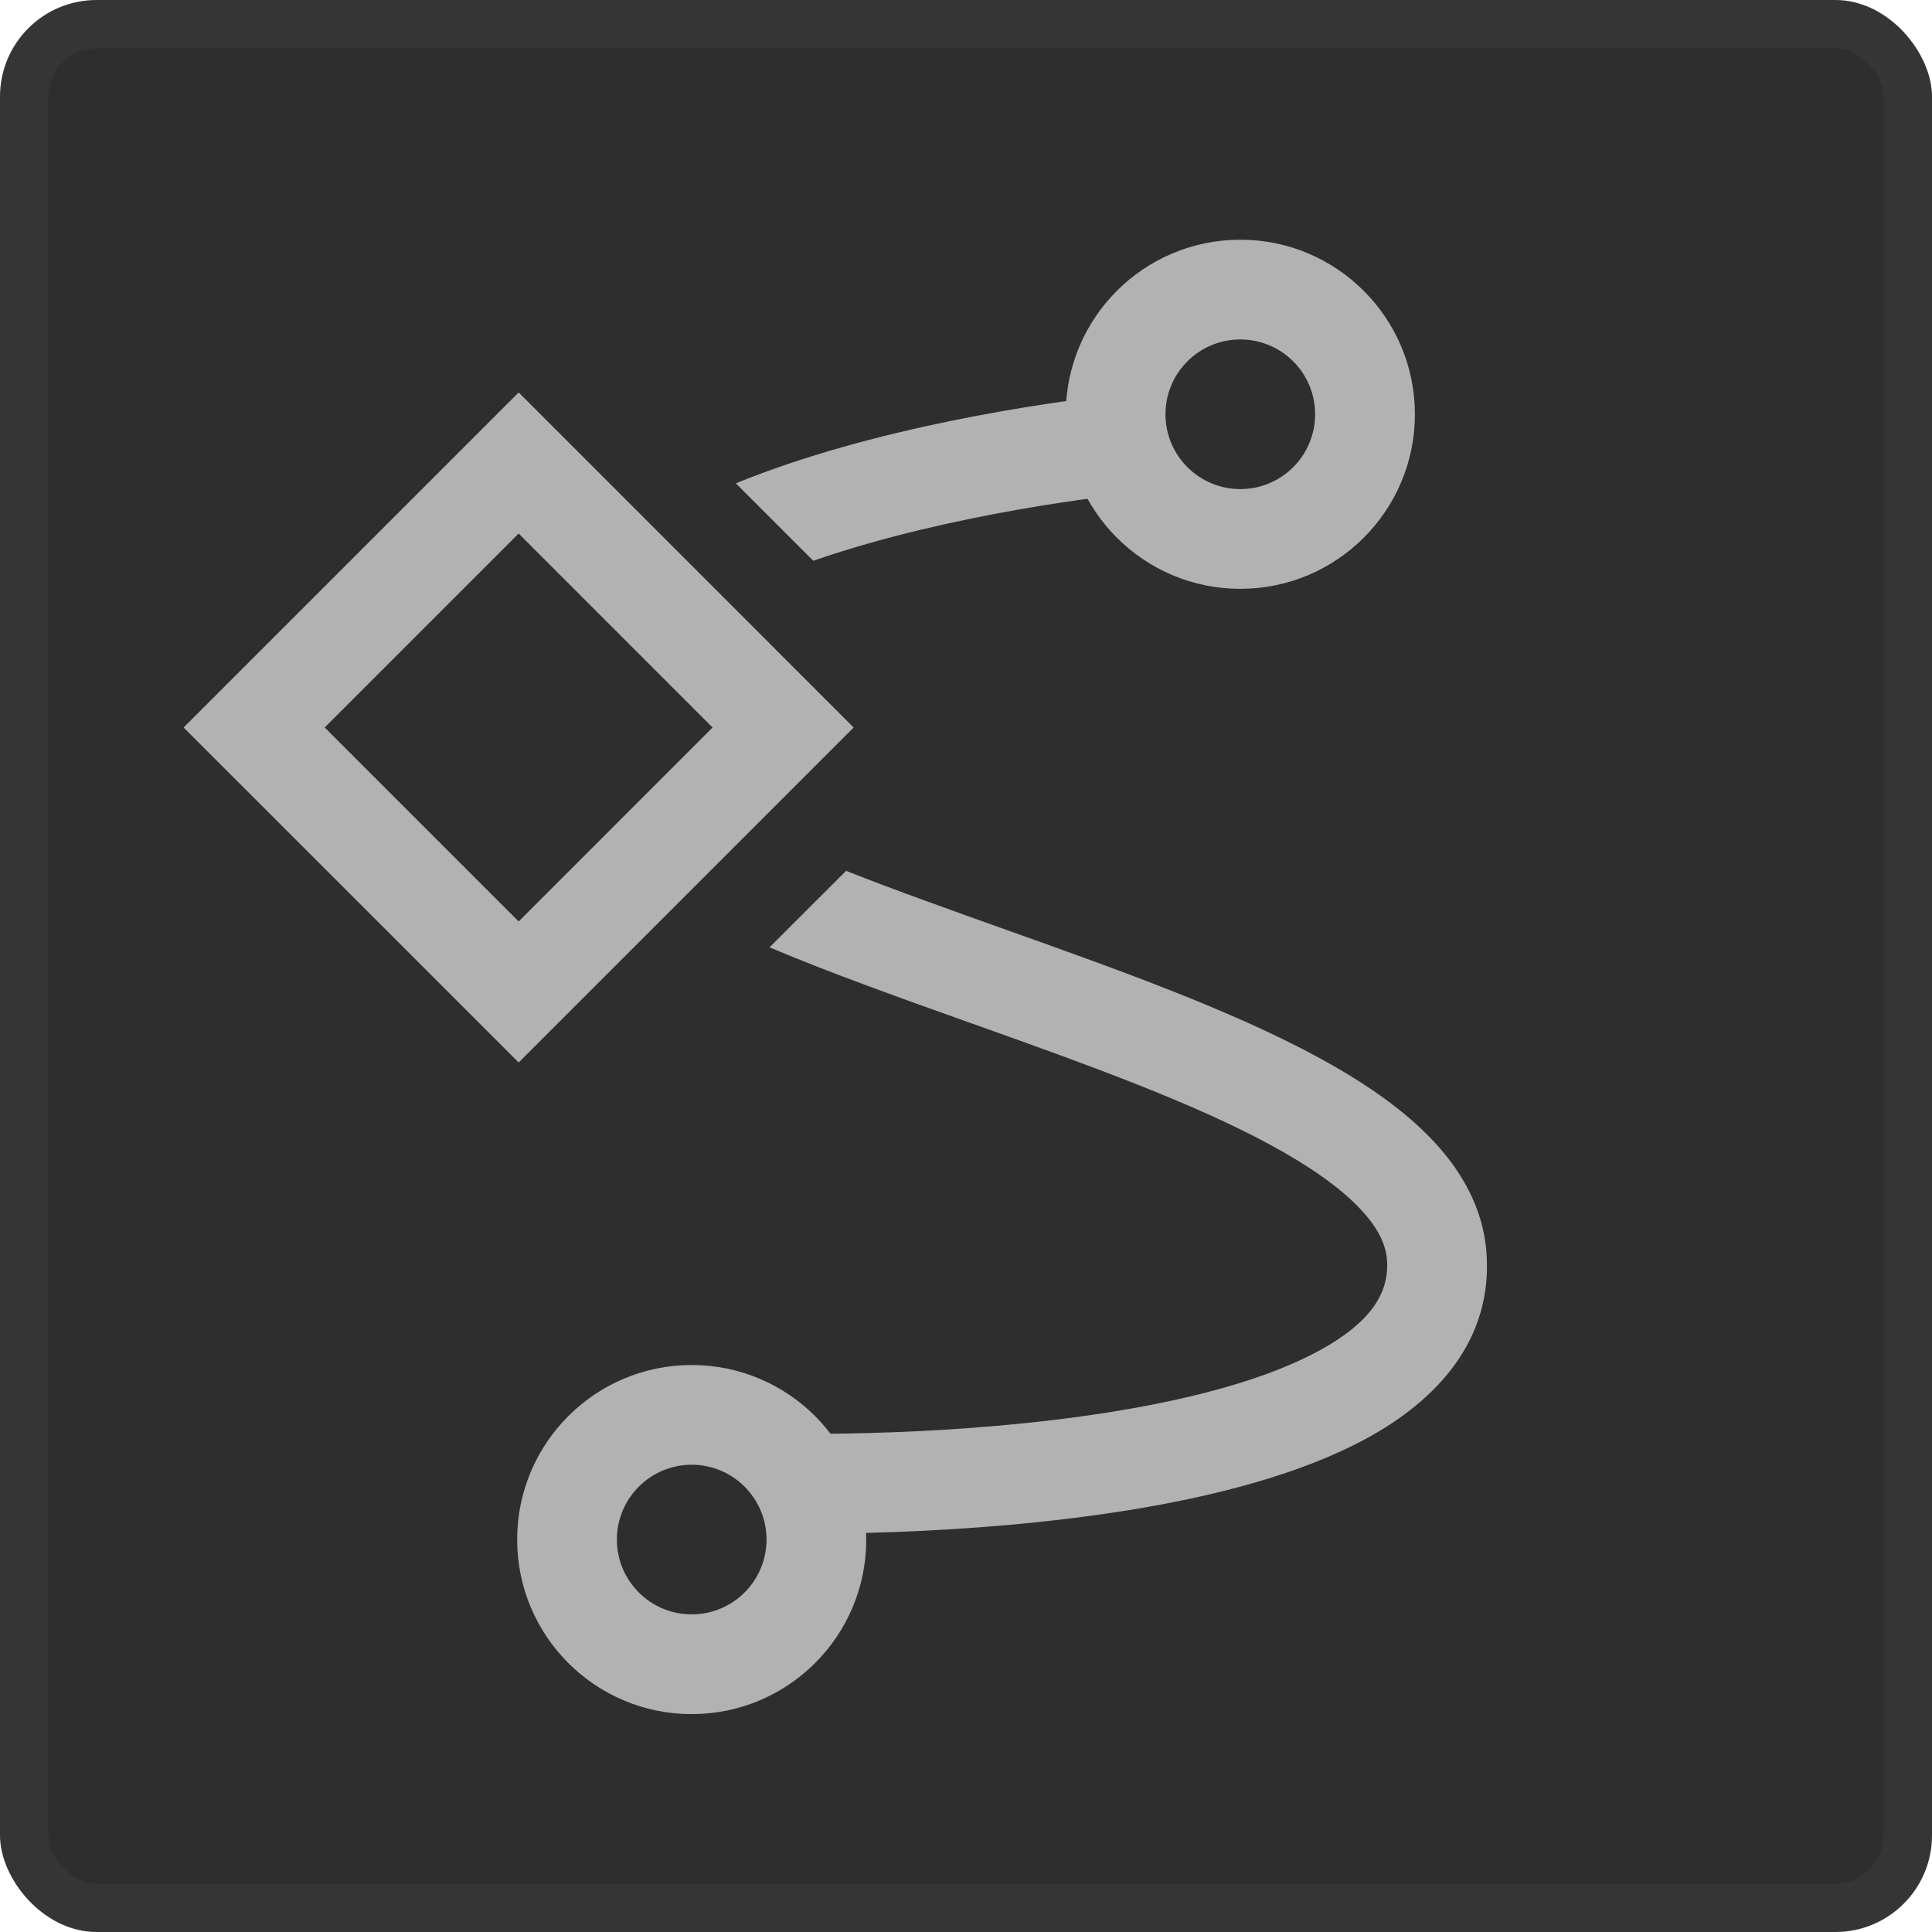 <svg width="40" height="40" viewBox="0 0 40 40" fill="none" xmlns="http://www.w3.org/2000/svg">
<rect width="40" height="40" rx="2" fill="#2E2E2E"/>
<g clip-path="url(#clip0_1318_1848)">
<path fill-rule="evenodd" clip-rule="evenodd" d="M14.321 30.326C13.465 30.326 12.772 31.02 12.772 31.875C12.772 32.73 13.465 33.424 14.321 33.424C15.176 33.424 15.87 32.73 15.87 31.875C15.87 31.02 15.176 30.326 14.321 30.326ZM10.707 31.875C10.707 29.879 12.325 28.261 14.321 28.261C16.317 28.261 17.935 29.879 17.935 31.875C17.935 33.871 16.317 35.489 14.321 35.489C12.325 35.489 10.707 33.871 10.707 31.875Z" fill="#B2B2B2"/>
<path fill-rule="evenodd" clip-rule="evenodd" d="M25.679 7.028C24.824 7.028 24.13 7.721 24.13 8.577C24.13 9.432 24.824 10.126 25.679 10.126C26.535 10.126 27.228 9.432 27.228 8.577C27.228 7.721 26.535 7.028 25.679 7.028ZM22.065 8.577C22.065 6.581 23.683 4.963 25.679 4.963C27.675 4.963 29.294 6.581 29.294 8.577C29.294 10.573 27.675 12.191 25.679 12.191C23.683 12.191 22.065 10.573 22.065 8.577Z" fill="#B2B2B2"/>
<path fill-rule="evenodd" clip-rule="evenodd" d="M15.932 19.614C17.228 20.159 18.663 20.67 20.068 21.171L20.283 21.247C22.521 22.045 24.671 22.821 26.287 23.695C27.093 24.131 27.709 24.562 28.123 24.988C28.532 25.408 28.692 25.767 28.716 26.081C28.767 26.751 28.401 27.366 27.324 27.957C26.246 28.549 24.703 28.958 23.046 29.226C21.408 29.491 19.748 29.606 18.489 29.653C17.861 29.677 17.338 29.684 16.973 29.685C16.791 29.685 16.648 29.684 16.552 29.683C16.504 29.683 16.467 29.682 16.443 29.682L16.417 29.681L16.411 29.681L16.41 29.681C16.41 29.681 16.41 29.681 16.386 30.713C16.362 31.746 16.362 31.746 16.362 31.746L16.363 31.746L16.375 31.746L16.407 31.747C16.435 31.747 16.476 31.748 16.529 31.748C16.634 31.749 16.786 31.75 16.979 31.75C17.364 31.749 17.912 31.742 18.567 31.717C19.873 31.668 21.625 31.548 23.376 31.265C25.107 30.985 26.928 30.53 28.318 29.767C29.71 29.003 30.917 27.77 30.775 25.923C30.702 24.979 30.229 24.19 29.603 23.547C28.983 22.91 28.164 22.363 27.27 21.879C25.486 20.914 23.174 20.085 20.976 19.302L20.85 19.257C19.684 18.841 18.552 18.438 17.517 18.03L15.932 19.614ZM16.838 11.61C17.212 11.48 17.599 11.36 17.991 11.248C19.412 10.844 20.843 10.578 21.925 10.412C22.464 10.33 22.913 10.273 23.225 10.237C23.381 10.219 23.503 10.206 23.585 10.198C23.626 10.194 23.657 10.191 23.677 10.189L23.699 10.187L23.703 10.186L23.704 10.186C23.704 10.186 23.704 10.186 23.614 9.158C23.524 8.129 23.524 8.129 23.524 8.129L23.52 8.129L23.512 8.13L23.484 8.133C23.459 8.135 23.424 8.138 23.378 8.143C23.287 8.152 23.155 8.166 22.988 8.185C22.655 8.224 22.18 8.284 21.613 8.371C20.48 8.544 18.958 8.826 17.427 9.261C16.698 9.468 15.952 9.714 15.235 10.007L16.838 11.61Z" fill="#B2B2B2"/>
<path fill-rule="evenodd" clip-rule="evenodd" d="M14.753 15.062L10.738 11.046L6.722 15.062L10.738 19.078L14.753 15.062ZM10.738 8.125L3.801 15.062L10.738 21.998L17.674 15.062L10.738 8.125Z" fill="#B2B2B2"/>
</g>
<rect x="0.5" y="0.5" width="39" height="39" rx="1.5" stroke="#B2B2B2" stroke-opacity="0.06"/>
<defs>
<clipPath id="clip0_1318_1848">
<rect width="33.044" height="33.044" fill="white" transform="translate(3.478 3.478)"/>
</clipPath>
</defs>
</svg>
